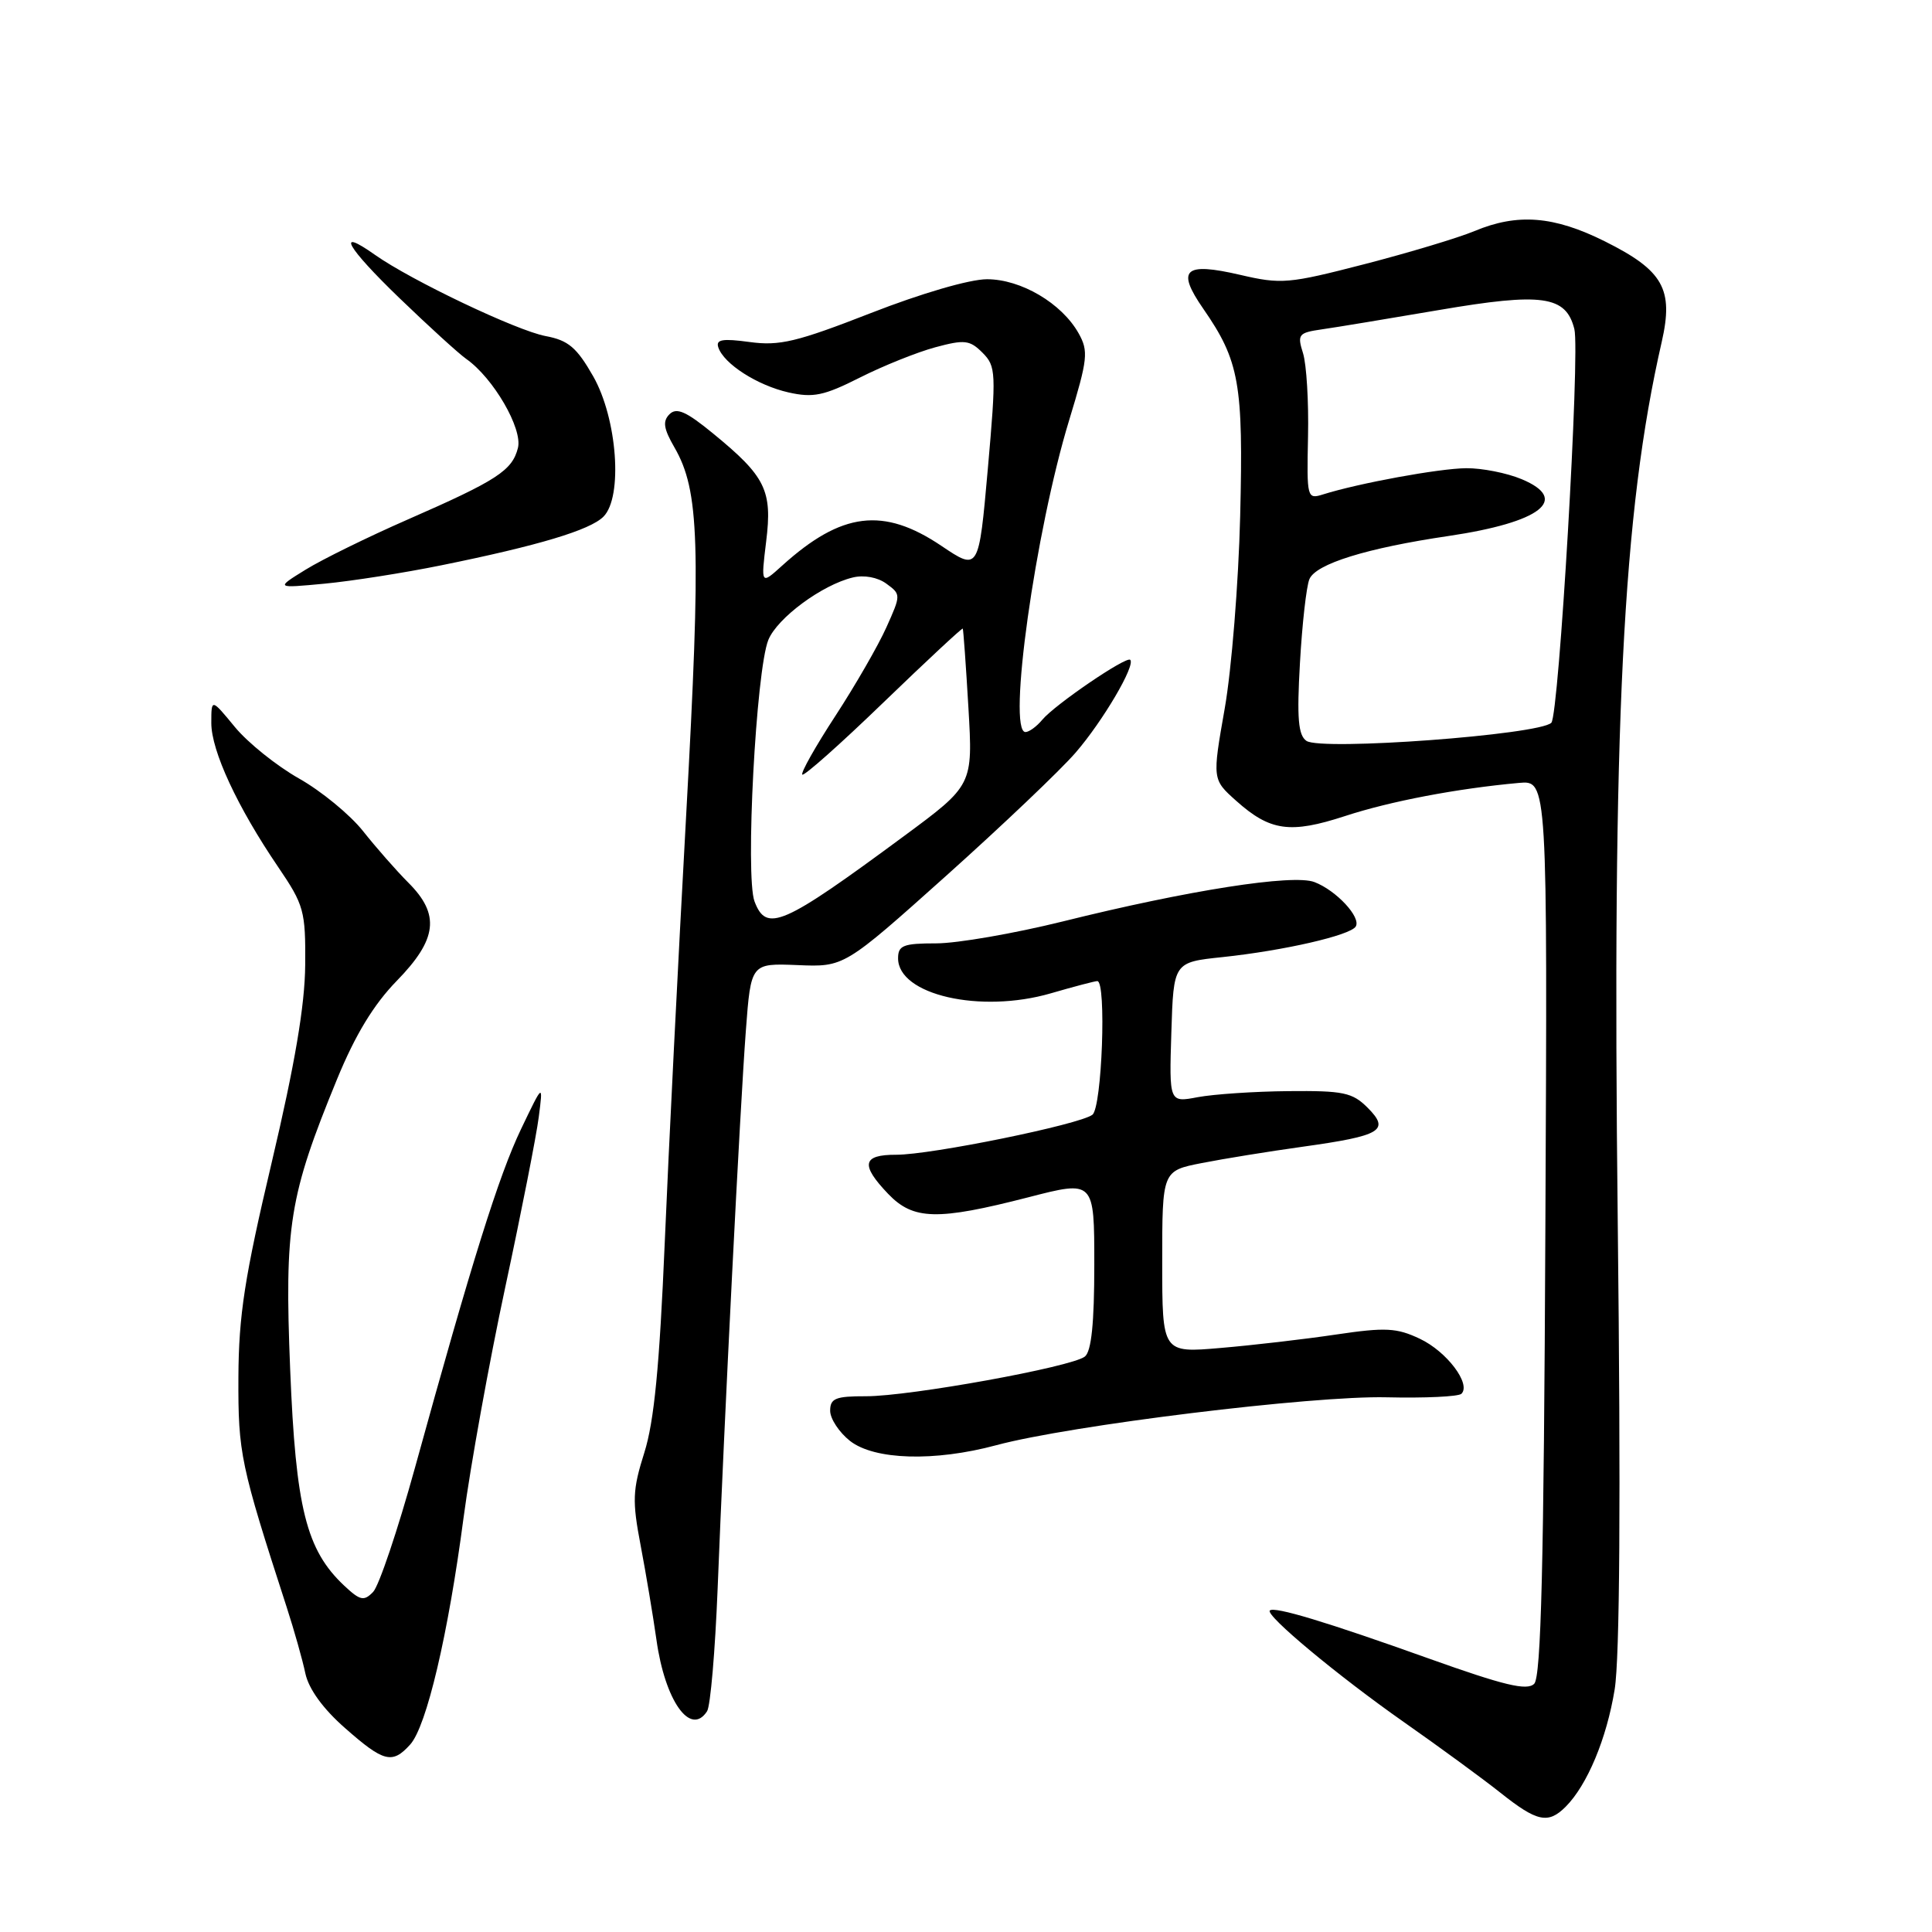 <?xml version="1.0" encoding="UTF-8" standalone="no"?>
<!DOCTYPE svg PUBLIC "-//W3C//DTD SVG 1.1//EN" "http://www.w3.org/Graphics/SVG/1.1/DTD/svg11.dtd" >
<svg xmlns="http://www.w3.org/2000/svg" xmlns:xlink="http://www.w3.org/1999/xlink" version="1.1" viewBox="0 0 256 256">
 <g >
 <path fill="currentColor"
d=" M 207.46 239.40 C 210.32 236.53 212.89 230.38 213.95 223.87 C 214.63 219.69 214.77 198.46 214.36 162.00 C 213.61 95.71 215.00 67.94 220.19 45.29 C 221.78 38.31 220.40 35.85 212.67 31.99 C 205.90 28.61 201.09 28.23 195.37 30.62 C 193.24 31.51 186.69 33.48 180.81 35.00 C 170.75 37.60 169.78 37.69 164.33 36.42 C 156.92 34.70 155.83 35.70 159.44 40.91 C 164.23 47.83 164.76 50.83 164.33 68.38 C 164.11 77.24 163.19 88.73 162.28 93.89 C 160.63 103.28 160.63 103.28 163.81 106.12 C 168.30 110.13 170.96 110.50 178.20 108.14 C 184.20 106.17 193.08 104.48 201.27 103.74 C 205.05 103.40 205.05 103.40 204.77 162.65 C 204.57 207.44 204.20 222.20 203.29 223.11 C 202.34 224.06 199.31 223.33 189.29 219.75 C 175.81 214.93 168.84 212.82 168.26 213.40 C 167.64 214.03 177.30 222.07 186.00 228.17 C 190.68 231.45 196.45 235.67 198.83 237.56 C 203.67 241.41 205.14 241.72 207.46 239.40 Z  M 54.35 231.16 C 56.52 228.77 59.39 216.59 61.43 201.06 C 62.34 194.22 64.82 180.49 66.95 170.56 C 69.08 160.63 71.08 150.47 71.39 148.00 C 71.97 143.50 71.97 143.50 69.04 149.61 C 66.09 155.78 62.53 167.13 54.98 194.50 C 52.70 202.75 50.21 210.15 49.44 210.94 C 48.22 212.20 47.72 212.09 45.60 210.10 C 40.58 205.38 39.19 199.84 38.45 181.48 C 37.68 162.38 38.32 158.46 44.66 143.00 C 47.08 137.11 49.51 133.11 52.57 129.97 C 57.95 124.46 58.34 121.18 54.11 116.96 C 52.52 115.37 49.82 112.29 48.10 110.12 C 46.38 107.95 42.56 104.81 39.61 103.15 C 36.66 101.48 32.84 98.42 31.12 96.33 C 28.00 92.54 28.00 92.54 28.00 95.81 C 28.00 99.49 31.45 106.93 36.85 114.87 C 40.28 119.92 40.50 120.69 40.44 127.87 C 40.40 133.22 39.07 141.03 36.01 154.00 C 32.41 169.22 31.63 174.27 31.59 182.50 C 31.55 192.59 31.85 194.03 38.00 213.00 C 38.98 216.03 40.09 219.95 40.46 221.73 C 40.90 223.79 42.80 226.42 45.72 228.98 C 50.85 233.50 51.98 233.79 54.35 231.16 Z  M 93.69 226.75 C 94.14 226.06 94.76 218.75 95.09 210.50 C 95.96 188.28 98.06 146.78 98.83 136.56 C 99.50 127.63 99.50 127.63 105.68 127.88 C 111.86 128.14 111.86 128.14 125.39 116.03 C 132.82 109.37 140.54 102.03 142.54 99.71 C 146.14 95.54 150.49 88.15 149.76 87.43 C 149.25 86.91 139.77 93.37 138.11 95.37 C 137.36 96.27 136.36 97.00 135.88 97.00 C 133.45 97.00 137.18 70.36 141.68 55.64 C 144.14 47.56 144.25 46.54 142.92 44.16 C 140.68 40.18 135.29 37.00 130.78 37.00 C 128.49 37.00 122.05 38.88 115.40 41.48 C 105.58 45.31 103.29 45.86 99.34 45.32 C 95.73 44.83 94.83 44.98 95.18 46.03 C 95.90 48.21 100.36 51.07 104.49 52.00 C 107.75 52.73 109.17 52.44 113.94 50.03 C 117.03 48.47 121.52 46.67 123.92 46.02 C 127.81 44.97 128.50 45.05 130.19 46.74 C 131.98 48.54 132.02 49.34 130.89 62.15 C 129.69 75.66 129.69 75.66 124.74 72.33 C 117.05 67.15 111.51 67.84 103.66 74.93 C 100.82 77.50 100.82 77.50 101.52 71.75 C 102.36 64.98 101.45 63.14 94.50 57.45 C 90.93 54.52 89.65 53.95 88.71 54.89 C 87.78 55.82 87.93 56.80 89.37 59.29 C 92.68 65.02 92.90 72.01 90.92 108.02 C 89.87 127.00 88.59 152.51 88.08 164.70 C 87.39 180.99 86.68 188.35 85.38 192.47 C 83.81 197.44 83.76 198.86 84.89 204.79 C 85.59 208.48 86.53 214.09 86.98 217.26 C 88.11 225.37 91.49 230.15 93.69 226.75 Z  M 132.00 191.50 C 141.80 188.86 173.97 184.91 183.73 185.15 C 188.81 185.27 193.27 185.06 193.65 184.68 C 194.95 183.38 191.71 179.09 188.15 177.40 C 185.07 175.94 183.60 175.86 177.05 176.83 C 172.90 177.45 166.01 178.25 161.75 178.61 C 154.00 179.28 154.00 179.28 154.00 167.21 C 154.00 155.14 154.00 155.14 159.25 154.11 C 162.14 153.54 168.14 152.57 172.59 151.95 C 183.05 150.49 184.22 149.79 181.22 146.78 C 179.20 144.76 178.01 144.51 170.72 144.58 C 166.20 144.62 160.80 144.99 158.71 145.38 C 154.92 146.10 154.92 146.10 155.21 136.80 C 155.50 127.50 155.50 127.50 162.00 126.82 C 170.12 125.96 178.92 123.94 179.64 122.77 C 180.39 121.56 177.06 117.98 174.17 116.88 C 171.33 115.79 157.42 117.97 140.81 122.10 C 134.38 123.69 126.84 125.00 124.06 125.00 C 119.69 125.00 119.00 125.27 119.00 126.98 C 119.00 131.83 129.91 134.33 139.24 131.62 C 142.30 130.73 145.08 130.00 145.40 130.00 C 146.63 130.00 146.02 146.74 144.75 147.71 C 143.04 149.01 123.38 153.02 118.75 153.01 C 114.26 153.00 113.99 154.33 117.69 158.20 C 121.02 161.67 124.19 161.75 136.25 158.65 C 145.00 156.39 145.00 156.39 145.00 167.57 C 145.00 175.32 144.62 179.06 143.75 179.75 C 142.02 181.13 120.54 185.02 114.75 185.01 C 110.72 185.00 110.00 185.29 110.00 186.93 C 110.00 187.99 111.19 189.79 112.63 190.93 C 115.86 193.46 123.82 193.70 132.00 191.50 Z  M 58.50 74.90 C 71.32 72.30 78.19 70.24 79.96 68.46 C 82.56 65.86 81.79 55.46 78.60 49.86 C 76.42 46.04 75.30 45.09 72.29 44.53 C 68.46 43.81 54.49 37.16 49.69 33.77 C 44.39 30.02 45.93 32.75 52.93 39.50 C 56.79 43.22 60.77 46.85 61.78 47.56 C 65.36 50.07 69.27 56.79 68.63 59.35 C 67.87 62.35 65.88 63.65 54.00 68.85 C 48.77 71.14 42.70 74.12 40.50 75.48 C 36.50 77.95 36.50 77.95 43.00 77.34 C 46.58 77.00 53.55 75.91 58.50 74.90 Z  M 173.11 98.17 C 172.02 97.42 171.83 95.17 172.25 87.85 C 172.54 82.71 173.10 77.71 173.50 76.75 C 174.33 74.72 181.09 72.62 191.95 71.02 C 204.18 69.21 208.07 66.18 201.62 63.49 C 199.66 62.67 196.36 62.02 194.28 62.04 C 190.69 62.07 180.02 64.03 175.32 65.51 C 173.19 66.18 173.15 66.00 173.32 57.85 C 173.42 53.26 173.12 48.29 172.66 46.81 C 171.87 44.31 172.05 44.09 175.16 43.64 C 177.00 43.38 183.98 42.22 190.68 41.08 C 204.37 38.74 207.50 39.18 208.61 43.60 C 209.39 46.67 206.57 94.76 205.56 95.77 C 203.96 97.37 175.06 99.51 173.11 98.17 Z  M 99.98 119.45 C 98.73 116.16 100.18 88.81 101.81 84.79 C 103.00 81.88 108.92 77.50 113.00 76.52 C 114.48 76.16 116.29 76.49 117.45 77.34 C 119.39 78.76 119.39 78.81 117.45 83.13 C 116.38 85.52 113.34 90.80 110.70 94.85 C 108.05 98.91 106.08 102.41 106.31 102.64 C 106.54 102.87 111.38 98.57 117.07 93.07 C 122.76 87.58 127.49 83.18 127.57 83.29 C 127.65 83.41 127.99 88.12 128.32 93.77 C 128.92 104.04 128.92 104.04 119.71 110.84 C 103.66 122.69 101.56 123.60 99.98 119.45 Z "/>
</g>
</svg>